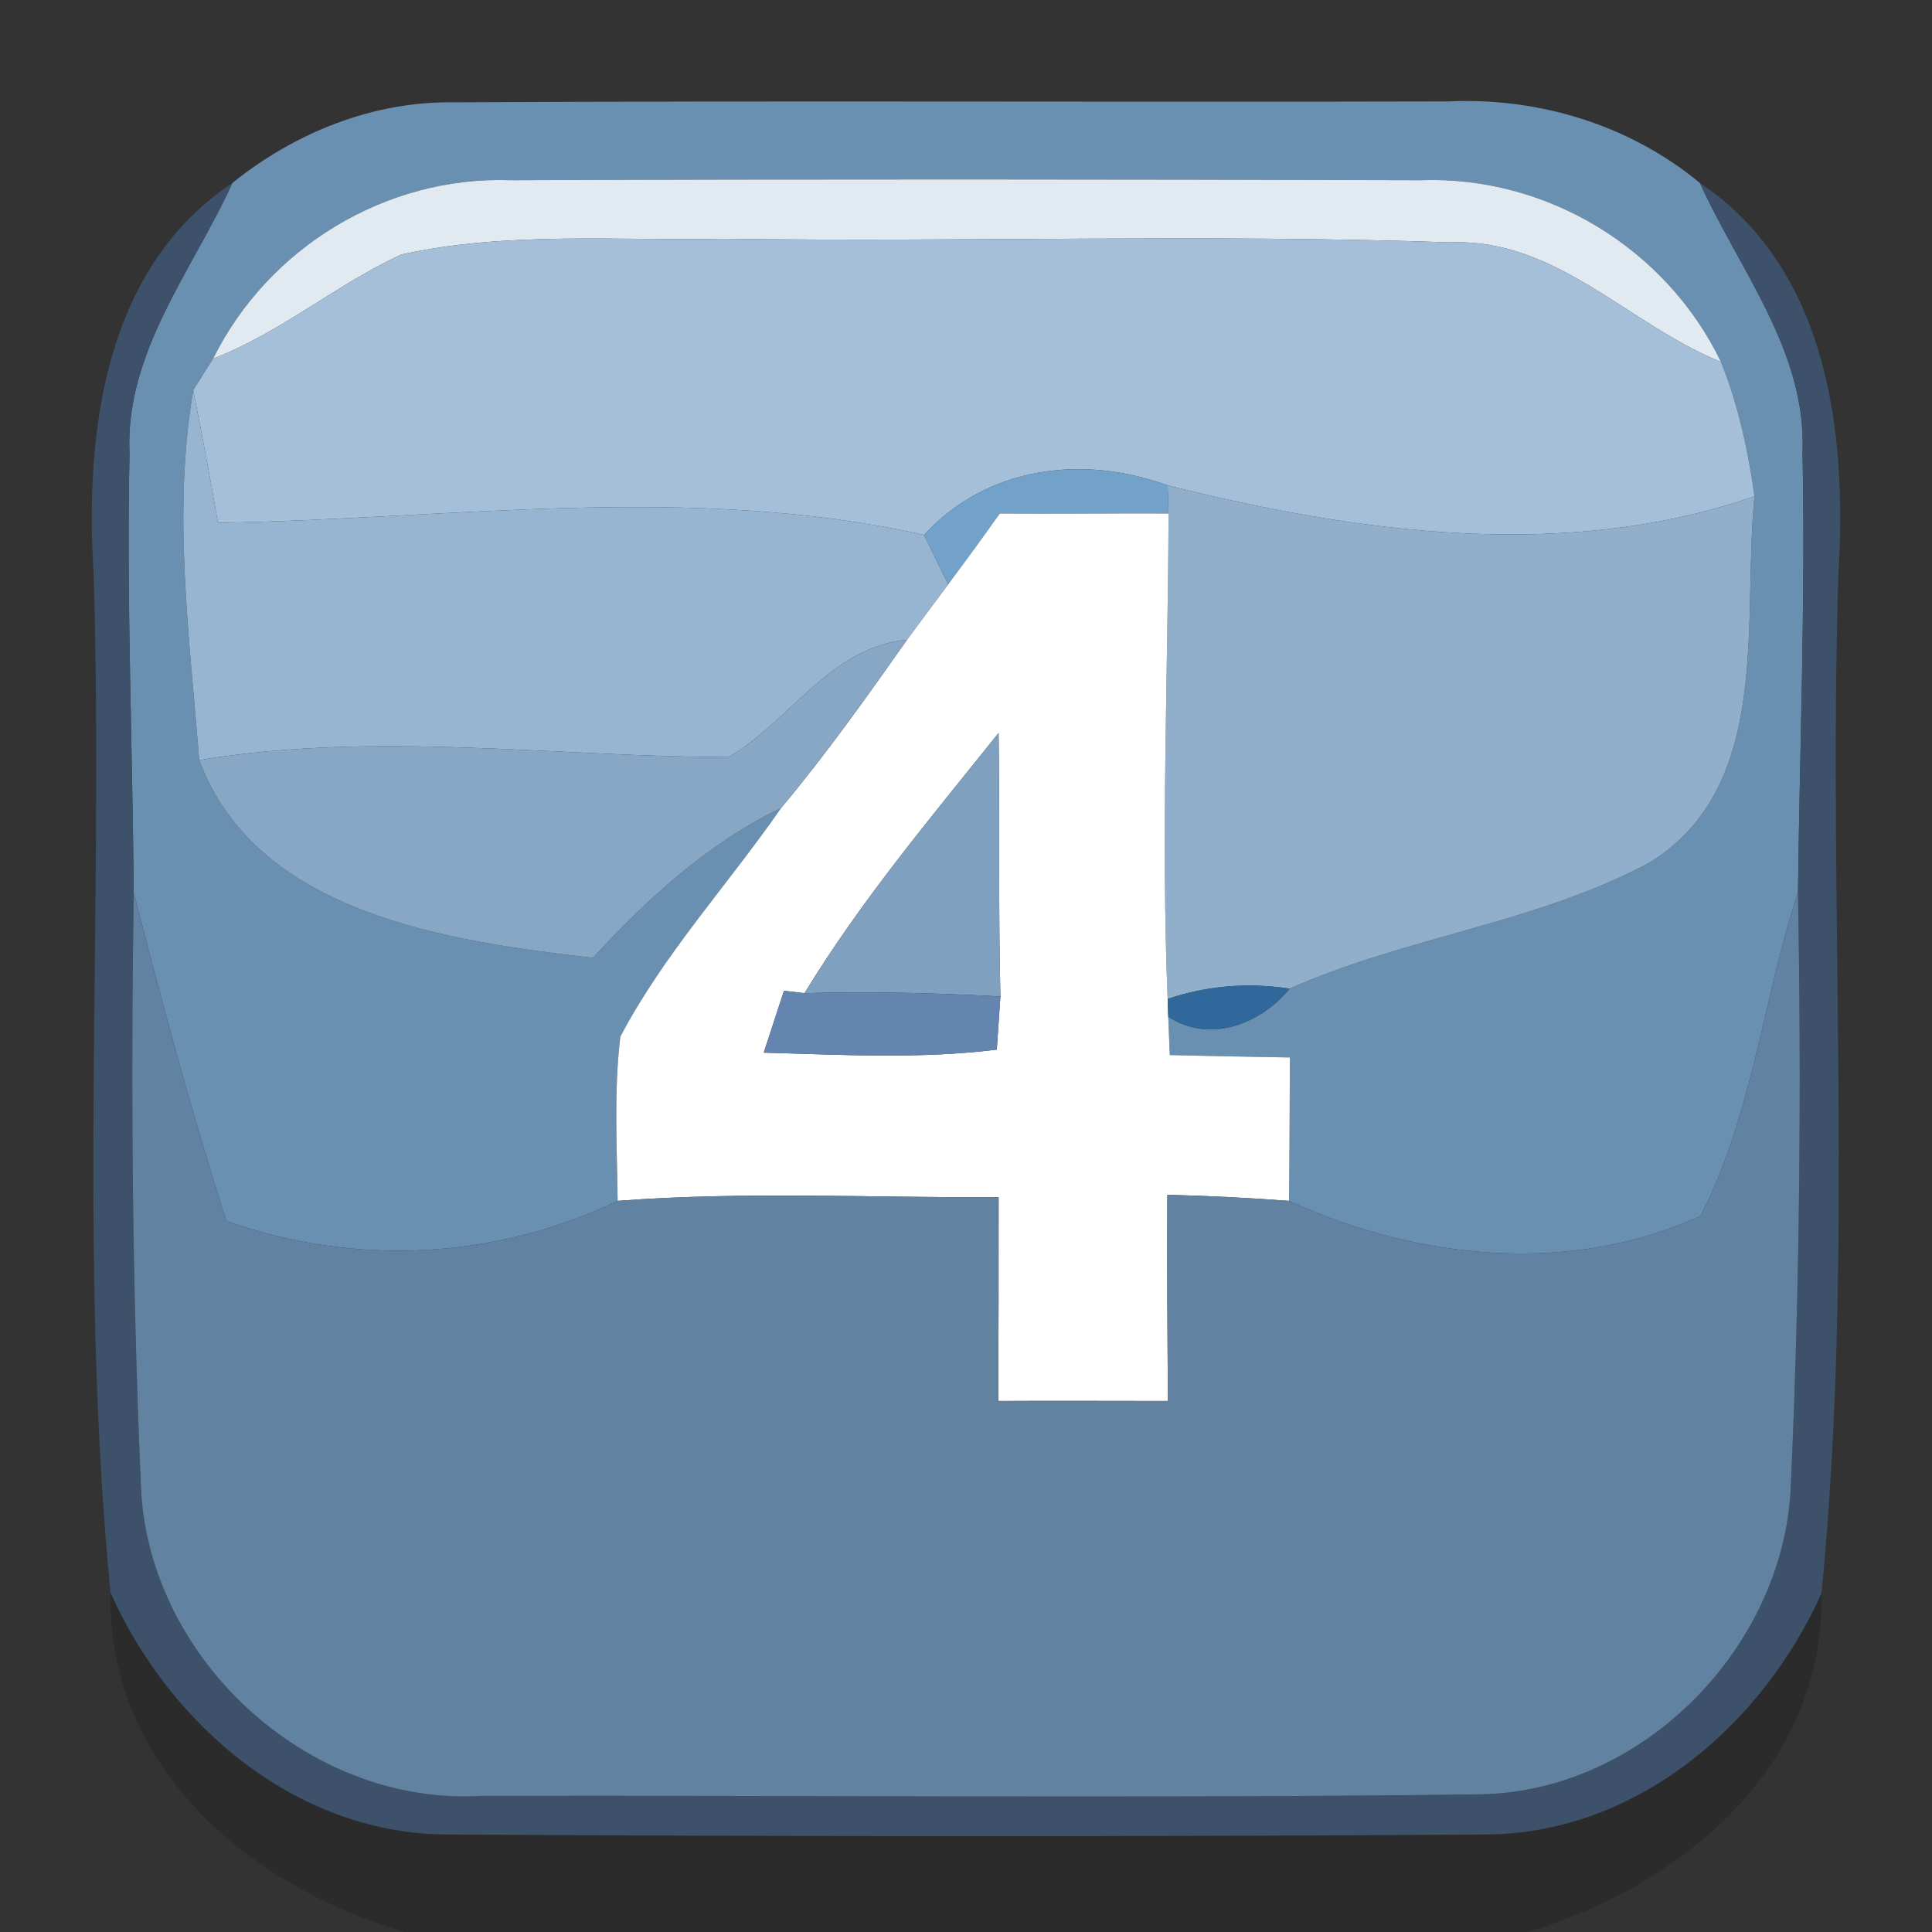 <?xml version="1.0" encoding="UTF-8" ?>
<!DOCTYPE svg PUBLIC "-//W3C//DTD SVG 1.1//EN" "http://www.w3.org/Graphics/SVG/1.1/DTD/svg11.dtd">
<svg width="64pt" height="64pt" viewBox="0 0 64 64" version="1.1" xmlns="http://www.w3.org/2000/svg">
<rect x="0" y="0" width="64" height="64" fill="#333333" stroke="none"/>
<g id="#6a90b1ff">
<path fill="#6a90b1" opacity="1.00" d=" M 7.70 6.06 C 9.76 4.40 12.35 3.35 15.03 3.39 C 26.01 3.33 36.99 3.39 47.98 3.36 C 50.98 3.22 53.99 4.14 56.31 6.06 C 57.62 8.95 59.85 11.65 59.71 14.98 C 59.81 19.84 59.62 24.70 59.56 29.56 C 58.40 33.10 58.05 36.96 56.33 40.28 C 52.01 42.26 46.93 41.72 42.70 39.78 C 42.72 38.20 42.72 36.61 42.73 35.03 C 41.40 35.01 40.07 34.98 38.75 34.95 L 38.70 33.68 C 40.07 34.58 41.77 33.92 42.72 32.75 C 46.58 31.03 50.90 30.58 54.63 28.58 C 58.75 26.05 57.70 20.54 58.12 16.44 C 57.91 14.92 57.58 13.41 57.01 11.99 C 55.20 8.23 51.24 5.82 47.07 5.97 C 37.02 5.94 26.97 5.93 16.92 5.97 C 12.80 5.82 8.89 8.19 7.06 11.88 C 6.89 12.14 6.56 12.67 6.40 12.93 C 5.71 16.99 6.28 21.11 6.60 25.18 C 8.50 30.29 14.89 31.18 19.64 31.73 C 21.45 29.76 23.45 27.94 25.88 26.76 C 24.12 29.30 21.99 31.60 20.55 34.34 C 20.33 36.15 20.44 37.97 20.46 39.78 C 16.38 41.73 11.76 41.95 7.50 40.45 C 6.35 36.86 5.36 33.21 4.43 29.56 C 4.39 24.72 4.19 19.88 4.29 15.04 C 4.13 11.68 6.38 8.96 7.70 6.06 Z" />
</g>
<g id="#e1e9f1ff">
<path fill="#e1e9f1" opacity="1.00" d=" M 7.06 11.88 C 8.89 8.19 12.80 5.82 16.92 5.97 C 26.97 5.93 37.02 5.94 47.07 5.97 C 51.24 5.82 55.20 8.23 57.01 11.99 C 53.96 10.76 51.55 7.89 48.05 8.03 C 40.04 7.75 32.01 8.02 23.99 7.91 C 20.43 7.98 16.81 7.66 13.30 8.43 C 11.14 9.42 9.30 11.02 7.06 11.88 Z" />
</g>
<g id="#3e5470e7">
<path fill="#3e5470" opacity="0.91" d=" M 3.10 18.98 C 2.81 14.32 3.46 8.88 7.70 6.06 C 6.38 8.96 4.13 11.68 4.29 15.04 C 4.19 19.88 4.39 24.72 4.43 29.56 C 4.33 36.05 4.38 42.55 4.66 49.04 C 4.78 54.84 10.16 59.85 15.96 59.49 C 26.99 59.47 38.02 59.58 49.05 59.44 C 54.48 59.34 59.19 54.47 59.33 49.07 C 59.62 42.57 59.68 36.06 59.56 29.56 C 59.62 24.70 59.81 19.84 59.71 14.98 C 59.85 11.65 57.62 8.95 56.31 6.06 C 60.55 8.89 61.19 14.33 60.90 18.99 C 60.55 30.25 61.44 41.57 60.34 52.78 C 58.36 57.19 54.14 60.79 49.13 60.77 C 37.72 60.85 26.31 60.84 14.91 60.77 C 9.88 60.80 5.64 57.19 3.66 52.76 C 2.57 41.56 3.45 30.24 3.10 18.98 Z" />
</g>
<g id="#a5bfd9ff">
<path fill="#a5bfd9" opacity="1.00" d=" M 13.30 8.43 C 16.81 7.66 20.43 7.98 23.99 7.91 C 32.01 8.02 40.04 7.75 48.05 8.03 C 51.55 7.89 53.96 10.76 57.01 11.99 C 57.58 13.41 57.91 14.92 58.12 16.44 C 51.88 18.61 44.95 17.65 38.68 16.08 C 35.86 15.05 32.70 15.45 30.61 17.72 C 22.89 16.00 15.02 17.19 7.22 17.32 C 6.97 15.85 6.69 14.39 6.40 12.93 C 6.56 12.67 6.89 12.14 7.06 11.88 C 9.30 11.02 11.14 9.42 13.30 8.43 Z" />
</g>
<g id="#97b4d0ff">
<path fill="#97b4d0" opacity="1.00" d=" M 6.60 25.18 C 6.28 21.11 5.71 16.99 6.40 12.93 C 6.69 14.39 6.97 15.85 7.22 17.32 C 15.02 17.19 22.89 16.00 30.61 17.72 L 31.41 19.36 C 30.96 19.97 30.50 20.58 30.05 21.19 C 27.49 21.45 26.18 23.88 24.14 25.08 C 18.30 25.07 12.43 24.21 6.60 25.18 Z" />
</g>
<g id="#72a2c9ff">
<path fill="#72a2c9" opacity="1.00" d=" M 30.61 17.72 C 32.70 15.45 35.86 15.05 38.68 16.08 L 38.71 17.01 C 36.85 17.00 34.98 17.03 33.12 17.01 C 32.56 17.80 31.99 18.58 31.41 19.36 L 30.61 17.72 Z" />
</g>
<g id="#91afcbff">
<path fill="#91afcb" opacity="1.00" d=" M 38.68 16.08 C 44.95 17.65 51.88 18.61 58.12 16.44 C 57.70 20.54 58.75 26.05 54.63 28.58 C 50.90 30.58 46.58 31.03 42.72 32.75 C 41.34 32.54 39.99 32.65 38.68 33.09 C 38.46 27.73 38.69 22.37 38.71 17.01 L 38.68 16.08 Z" />
</g>
<g id="#ffffffff">
<path fill="#ffffff" opacity="1.00" d=" M 33.12 17.01 C 34.98 17.03 36.85 17.00 38.71 17.01 C 38.69 22.37 38.46 27.73 38.68 33.09 L 38.70 33.68 L 38.75 34.95 C 40.07 34.98 41.40 35.01 42.73 35.03 C 42.72 36.61 42.72 38.20 42.70 39.78 C 41.36 39.68 40.01 39.61 38.67 39.58 C 38.66 41.86 38.67 44.14 38.69 46.41 C 36.82 46.41 34.94 46.40 33.07 46.41 C 33.08 44.16 33.08 41.91 33.08 39.66 C 28.87 39.68 24.66 39.46 20.46 39.78 C 20.44 37.97 20.33 36.15 20.55 34.34 C 21.99 31.60 24.12 29.30 25.88 26.76 C 27.37 24.98 28.71 23.09 30.05 21.19 C 30.50 20.58 30.96 19.97 31.41 19.36 C 31.99 18.58 32.56 17.80 33.12 17.01 M 26.65 32.90 L 25.97 32.82 C 25.80 33.33 25.47 34.36 25.30 34.87 C 27.87 34.94 30.45 35.09 33.02 34.77 C 33.05 34.33 33.11 33.45 33.14 33.01 C 33.07 30.10 33.12 27.19 33.08 24.28 C 30.84 27.08 28.52 29.83 26.65 32.90 Z" />
</g>
<g id="#88a7c5ff">
<path fill="#88a7c5" opacity="1.00" d=" M 24.14 25.08 C 26.18 23.88 27.49 21.45 30.05 21.19 C 28.71 23.09 27.37 24.98 25.88 26.76 C 23.45 27.94 21.45 29.76 19.64 31.73 C 14.89 31.18 8.50 30.29 6.60 25.18 C 12.43 24.21 18.30 25.07 24.14 25.08 Z" />
</g>
<g id="#80a0bfff">
<path fill="#80a0bf" opacity="1.00" d=" M 26.65 32.90 C 28.52 29.83 30.84 27.08 33.08 24.28 C 33.12 27.19 33.07 30.10 33.14 33.01 C 30.98 32.89 28.82 32.84 26.65 32.90 Z" />
</g>
<g id="#6182a1ff">
<path fill="#6182a1" opacity="1.00" d=" M 4.43 29.56 C 5.36 33.21 6.35 36.86 7.50 40.45 C 11.76 41.95 16.38 41.73 20.46 39.78 C 24.66 39.46 28.87 39.68 33.08 39.66 C 33.08 41.91 33.08 44.16 33.07 46.41 C 34.94 46.40 36.82 46.41 38.69 46.41 C 38.67 44.14 38.66 41.86 38.67 39.58 C 40.01 39.61 41.36 39.68 42.70 39.78 C 46.93 41.72 52.01 42.26 56.33 40.28 C 58.05 36.96 58.40 33.10 59.56 29.56 C 59.68 36.06 59.62 42.57 59.33 49.07 C 59.19 54.47 54.48 59.34 49.05 59.44 C 38.02 59.58 26.99 59.47 15.96 59.49 C 10.16 59.85 4.78 54.84 4.66 49.04 C 4.38 42.55 4.33 36.05 4.43 29.56 Z" />
</g>
<g id="#6485afff">
<path fill="#6485af" opacity="1.00" d=" M 25.30 34.87 C 25.47 34.36 25.80 33.33 25.97 32.82 L 26.65 32.90 C 28.82 32.84 30.98 32.89 33.14 33.01 C 33.11 33.45 33.05 34.33 33.02 34.77 C 30.45 35.09 27.87 34.94 25.30 34.87 Z" />
</g>
<g id="#30689bff">
<path fill="#30689b" opacity="1.00" d=" M 38.68 33.09 C 39.99 32.65 41.34 32.54 42.72 32.75 C 41.77 33.92 40.07 34.58 38.70 33.68 L 38.68 33.09 Z" />
</g>
<g id="#00000026">
<path fill="#000000" opacity="0.15" d=" M 3.66 52.76 C 5.64 57.19 9.88 60.80 14.91 60.77 C 26.31 60.84 37.72 60.85 49.13 60.77 C 54.14 60.79 58.36 57.19 60.34 52.78 C 60.46 58.55 55.71 62.46 50.62 64.00 L 13.40 64.00 C 8.27 62.50 3.54 58.54 3.66 52.76 Z" />
</g>
</svg>

